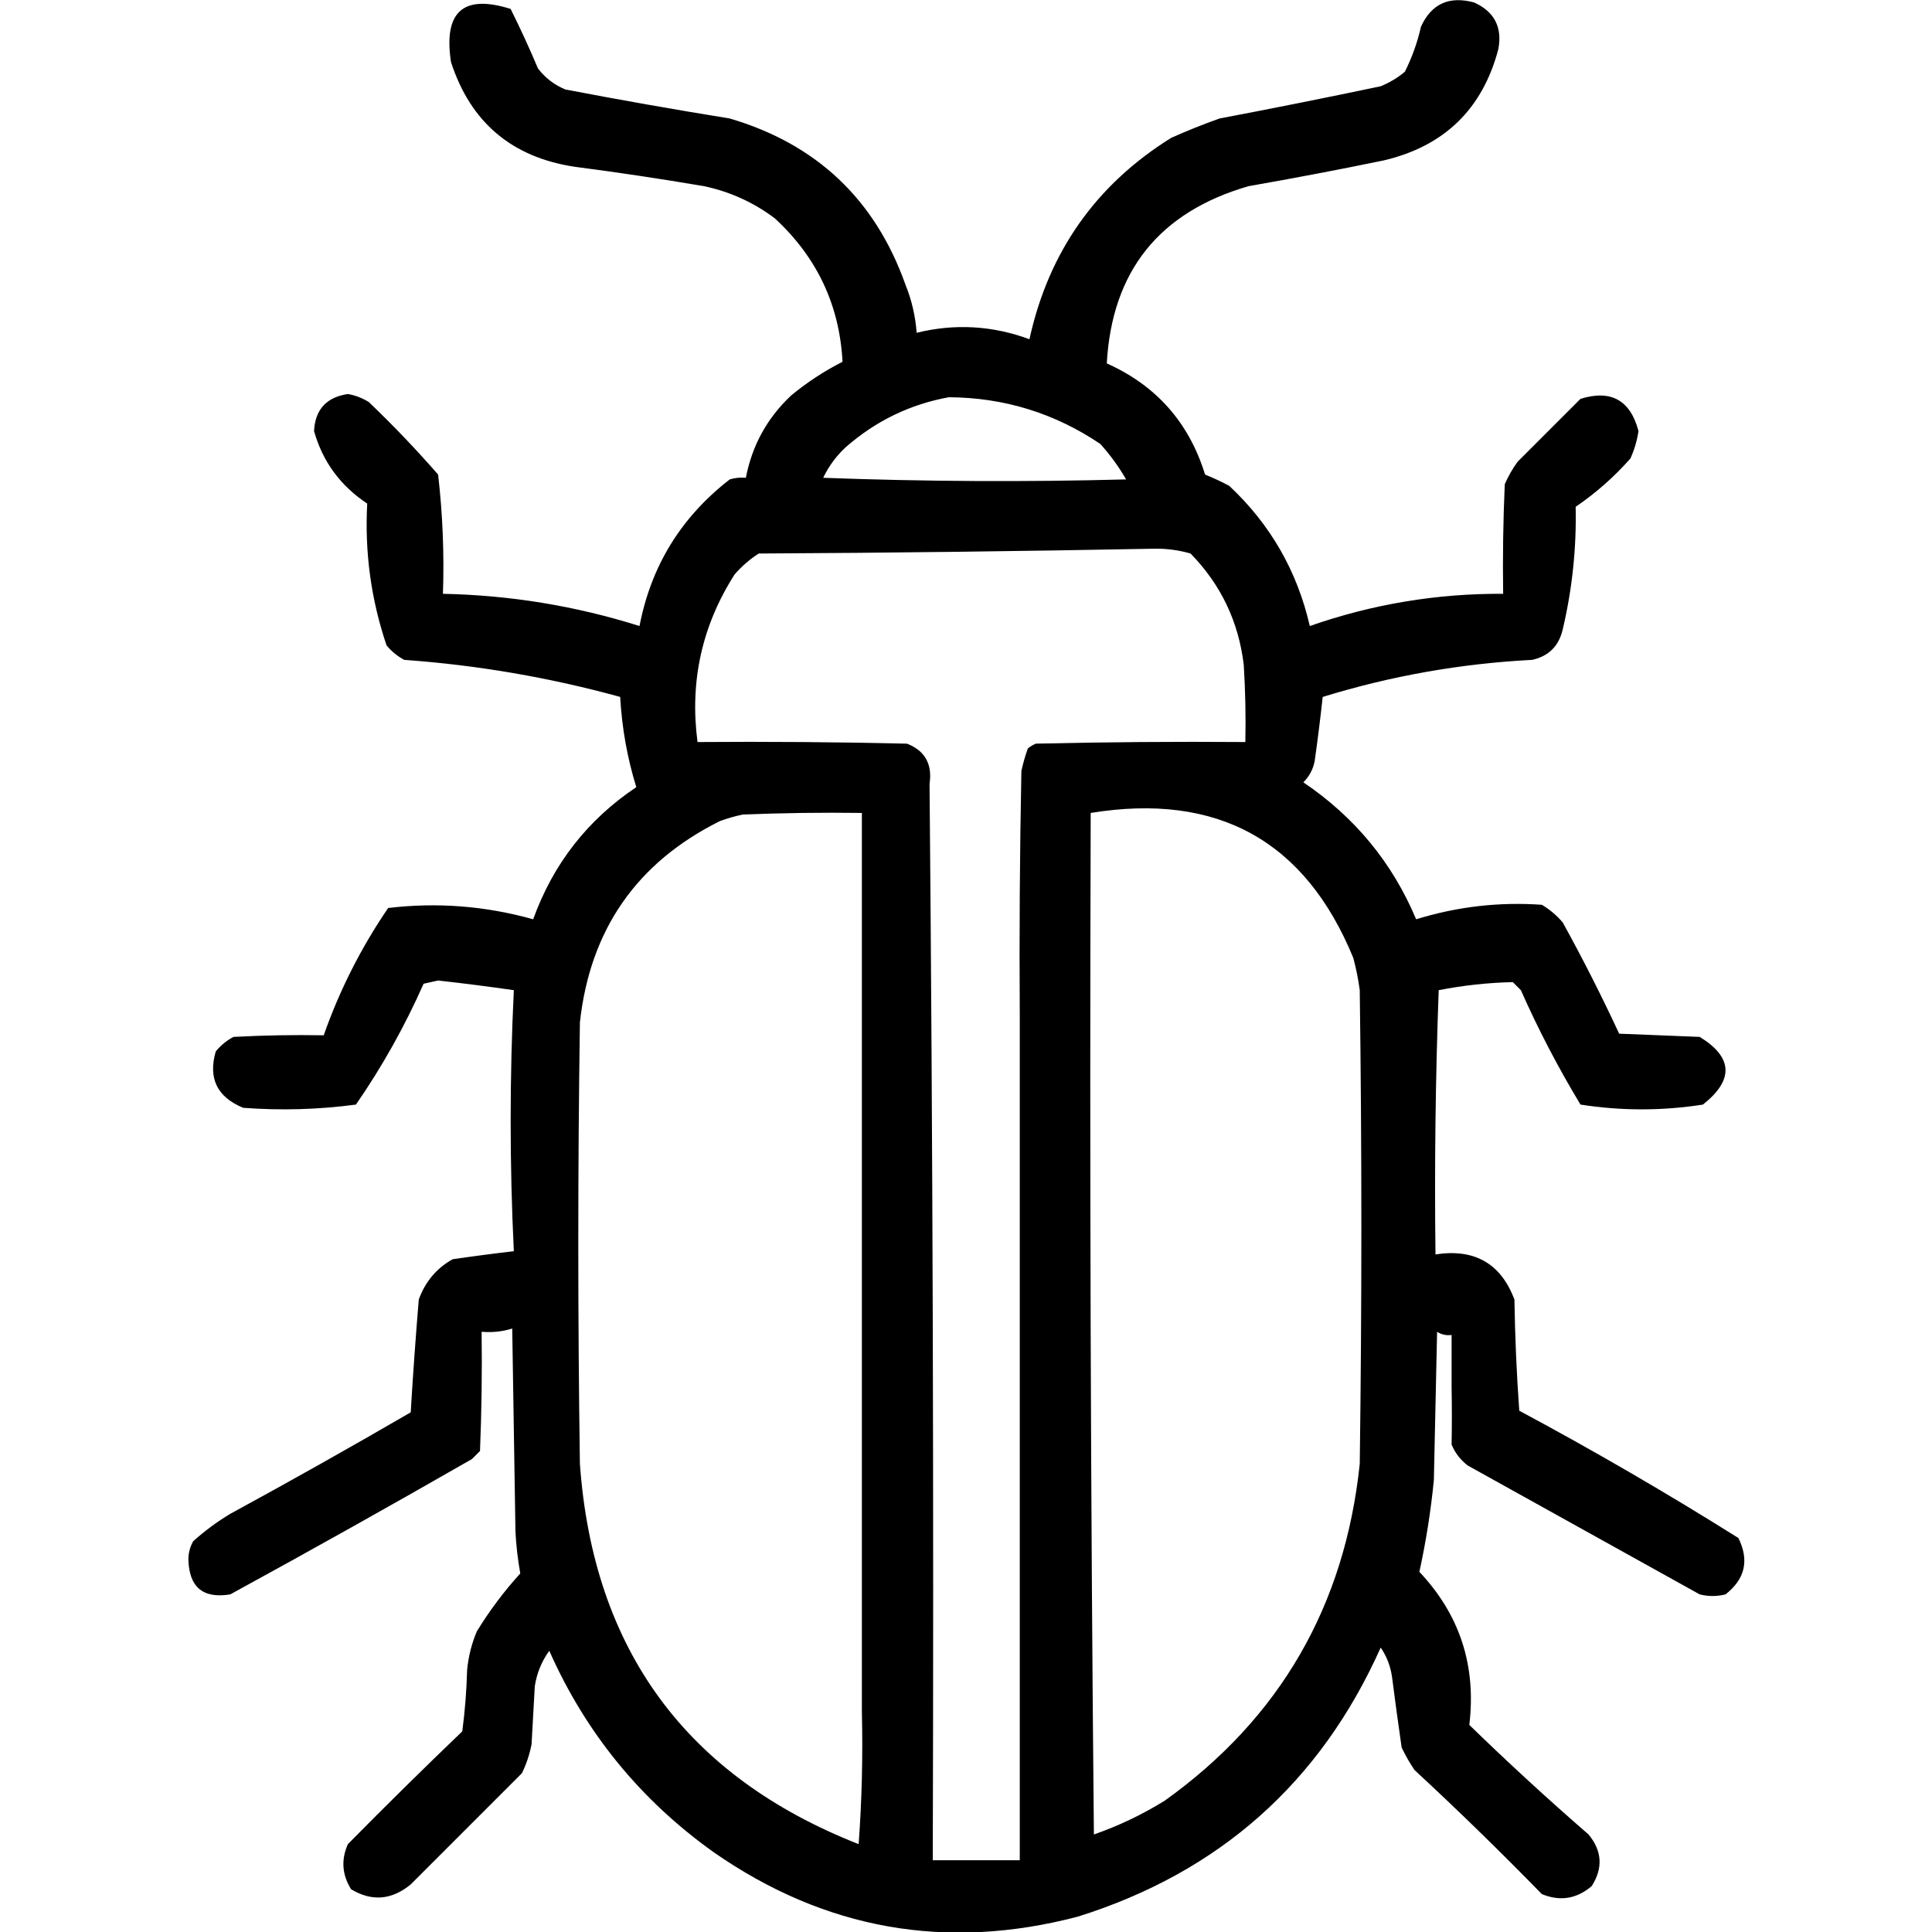 <?xml version="1.0" encoding="UTF-8" standalone="no"?>
<!DOCTYPE svg PUBLIC "-//W3C//DTD SVG 1.1//EN" "http://www.w3.org/Graphics/SVG/1.1/DTD/svg11.dtd">
<svg width="100%" height="100%" viewBox="0 0 1024 1024" version="1.1" xmlns="http://www.w3.org/2000/svg" xmlns:xlink="http://www.w3.org/1999/xlink" xml:space="preserve" xmlns:serif="http://www.serif.com/" style="fill-rule:evenodd;clip-rule:evenodd;stroke-linejoin:round;stroke-miterlimit:2;">
    <g transform="matrix(1.708,0,0,1.708,-357.052,-403.484)">
        <path d="M659.5,684.5C659.61,678.711 659.61,672.711 659.5,666.5L659.5,650.5C657.856,650.714 656.356,650.38 655,649.5C654.667,664.833 654.333,680.167 654,695.5C653.056,705.13 651.556,714.63 649.5,724C662.039,737.286 667.206,753.12 665,771.5C677.033,783.202 689.367,794.535 702,805.5C706.201,810.578 706.534,815.911 703,821.5C698.331,825.5 693.164,826.333 687.5,824C674.691,810.859 661.525,798.025 648,785.5C646.478,783.259 645.145,780.926 644,778.5C642.94,771.178 641.94,763.844 641,756.5C640.513,753.202 639.347,750.202 637.5,747.5C618.765,789.39 587.432,817.223 543.5,831C502.7,841.697 465.033,835.03 430.5,811C407.788,794.791 390.788,773.958 379.5,748.5C377.129,751.772 375.629,755.439 375,759.5C374.667,765.5 374.333,771.5 374,777.5C373.399,780.637 372.399,783.637 371,786.5L336.5,821C330.578,825.862 324.411,826.362 318,822.5C315.186,817.994 314.853,813.327 317,808.5C328.627,796.707 340.46,785.04 352.5,773.5C353.331,767.193 353.831,760.859 354,754.5C354.384,750.347 355.384,746.347 357,742.5C360.923,736.076 365.423,730.076 370.5,724.5C369.726,720.221 369.226,715.887 369,711.5C368.667,690.5 368.333,669.5 368,648.5C364.943,649.451 361.777,649.784 358.5,649.5C358.667,661.838 358.5,674.171 358,686.5L355.5,689C330.63,703.268 305.63,717.268 280.5,731C272.006,732.395 267.673,728.728 267.5,720C267.542,718.033 268.042,716.199 269,714.5C272.566,711.301 276.4,708.467 280.5,706C299.329,695.753 317.995,685.253 336.5,674.5C337.198,662.819 338.031,651.152 339,639.5C340.997,633.968 344.497,629.801 349.5,627C355.816,626.072 362.149,625.239 368.5,624.5C367.184,597.512 367.184,570.512 368.5,543.5C360.695,542.379 352.862,541.379 345,540.5C343.5,540.833 342,541.167 340.5,541.5C334.64,554.727 327.64,567.227 319.5,579C307.883,580.554 296.216,580.887 284.5,580C276.422,576.677 273.588,570.844 276,562.5C277.543,560.622 279.376,559.122 281.5,558C290.827,557.5 300.161,557.334 309.5,557.5C314.443,543.448 321.109,530.281 329.5,518C344.66,516.182 359.66,517.349 374.5,521.5C380.709,504.298 391.376,490.631 406.5,480.5C403.694,471.394 402.027,462.06 401.5,452.5C379.587,446.467 357.253,442.634 334.5,441C332.376,439.878 330.543,438.378 329,436.5C324.186,422.263 322.186,407.597 323,392.5C314.664,386.961 309.164,379.461 306.5,370C306.837,363.328 310.337,359.494 317,358.5C319.321,358.909 321.487,359.743 323.5,361C331.031,368.197 338.198,375.697 345,383.5C346.418,395.772 346.918,408.105 346.5,420.5C367.351,420.92 387.684,424.253 407.5,430.5C411.078,411.853 420.412,396.687 435.5,385C437.134,384.506 438.801,384.34 440.5,384.5C442.42,374.493 447.087,365.993 454.5,359C459.428,354.91 464.761,351.41 470.5,348.5C469.568,330.902 462.568,316.069 449.5,304C442.932,299.05 435.599,295.717 427.5,294C414.204,291.737 400.871,289.737 387.5,288C367.92,285.081 355.086,274.248 349,255.5C346.618,239.867 352.785,234.367 367.5,239C370.523,245.065 373.356,251.232 376,257.5C378.264,260.433 381.098,262.6 384.5,264C401.444,267.244 418.444,270.244 435.5,273C462.434,280.935 480.601,298.102 490,324.5C491.958,329.329 493.124,334.329 493.5,339.5C505.344,336.59 517.01,337.257 528.5,341.5C534.441,314.413 549.107,293.579 572.5,279C577.42,276.804 582.42,274.804 587.5,273C604.221,269.828 620.887,266.495 637.5,263C640.249,261.877 642.749,260.377 645,258.5C647.24,254.024 648.906,249.357 650,244.5C653.256,237.403 658.756,234.903 666.5,237C672.786,239.85 675.286,244.684 674,251.5C669.1,270.066 657.267,281.566 638.5,286C624.543,288.882 610.543,291.548 596.5,294C568.778,302.041 554.111,320.374 552.5,349C567.859,355.87 578.026,367.37 583,383.5C585.545,384.522 588.045,385.688 590.5,387C603.246,398.925 611.579,413.425 615.5,430.5C634.907,423.71 654.907,420.377 675.5,420.5C675.333,409.162 675.5,397.828 676,386.5C677.08,384.004 678.414,381.67 680,379.5L699.5,360C708.96,357.064 714.96,360.397 717.5,370C717.053,372.956 716.22,375.789 715,378.5C709.952,384.215 704.286,389.215 698,393.5C698.271,406.354 696.938,419.021 694,431.5C692.807,436.694 689.64,439.86 684.5,441C662.332,442.145 640.665,445.978 619.5,452.5C618.777,459.186 617.943,465.853 617,472.5C616.484,475.034 615.317,477.2 613.5,479C629.454,489.773 641.12,503.94 648.5,521.5C661.226,517.568 674.226,516.068 687.5,517C689.96,518.458 692.127,520.291 694,522.5C700.232,533.798 706.065,545.298 711.5,557C719.833,557.333 728.167,557.667 736.5,558C746.823,564.346 747.156,571.346 737.5,579C724.82,580.979 712.153,580.979 699.5,579C692.572,567.541 686.406,555.707 681,543.5L678.5,541C670.778,541.175 663.111,542.008 655.5,543.5C654.5,570.825 654.167,598.159 654.5,625.5C666.614,623.631 674.78,628.298 679,639.5C679.178,651.076 679.678,662.576 680.5,674C703.658,686.409 726.325,699.576 748.5,713.5C751.917,720.412 750.584,726.245 744.5,731C741.833,731.667 739.167,731.667 736.5,731C712.468,717.652 688.468,704.319 664.5,691C662.21,689.223 660.543,687.056 659.5,684.5ZM476.5,488.5C464.162,488.333 451.829,488.5 439.5,489C437.122,489.511 434.788,490.178 432.5,491C406.663,503.853 392.163,524.686 389,553.5C388.333,599.167 388.333,644.833 389,690.5C393.145,748.118 421.978,787.451 475.5,808.5C476.499,794.85 476.833,781.183 476.5,767.5L476.5,488.5ZM548.5,805.5C556.207,802.814 563.54,799.314 570.5,795C606.208,769.448 626.375,734.614 631,690.5C631.667,641.5 631.667,592.5 631,543.5C630.548,540.123 629.882,536.789 629,533.5C614.06,497.1 586.893,482.1 547.5,488.5L547.5,491.5C547.167,596.904 547.5,701.57 548.5,805.5ZM525.5,551.5C525.333,526.164 525.5,500.831 526,475.5C526.511,473.122 527.178,470.788 528,468.5C528.75,467.874 529.584,467.374 530.5,467C552.164,466.5 573.831,466.333 595.5,466.5C595.666,458.493 595.5,450.493 595,442.5C593.38,429.096 587.88,417.596 578.5,408C574.922,406.963 571.256,406.463 567.5,406.5C526.507,407.287 485.507,407.787 444.5,408C441.705,409.793 439.205,411.96 437,414.5C426.862,430.391 423.028,447.725 425.5,466.5C447.169,466.333 468.836,466.5 490.5,467C496.083,469.181 498.416,473.347 497.5,479.5C498.499,590.665 498.833,701.999 498.5,813.5L525.5,813.5L525.5,551.5ZM503.5,359.5C491.463,361.688 480.796,366.854 471.5,375C468.556,377.722 466.223,380.889 464.5,384.5C495.828,385.667 527.161,385.833 558.5,385C556.22,381.053 553.553,377.387 550.5,374C536.329,364.444 520.662,359.61 503.5,359.5Z"/>
    </g>
</svg>
